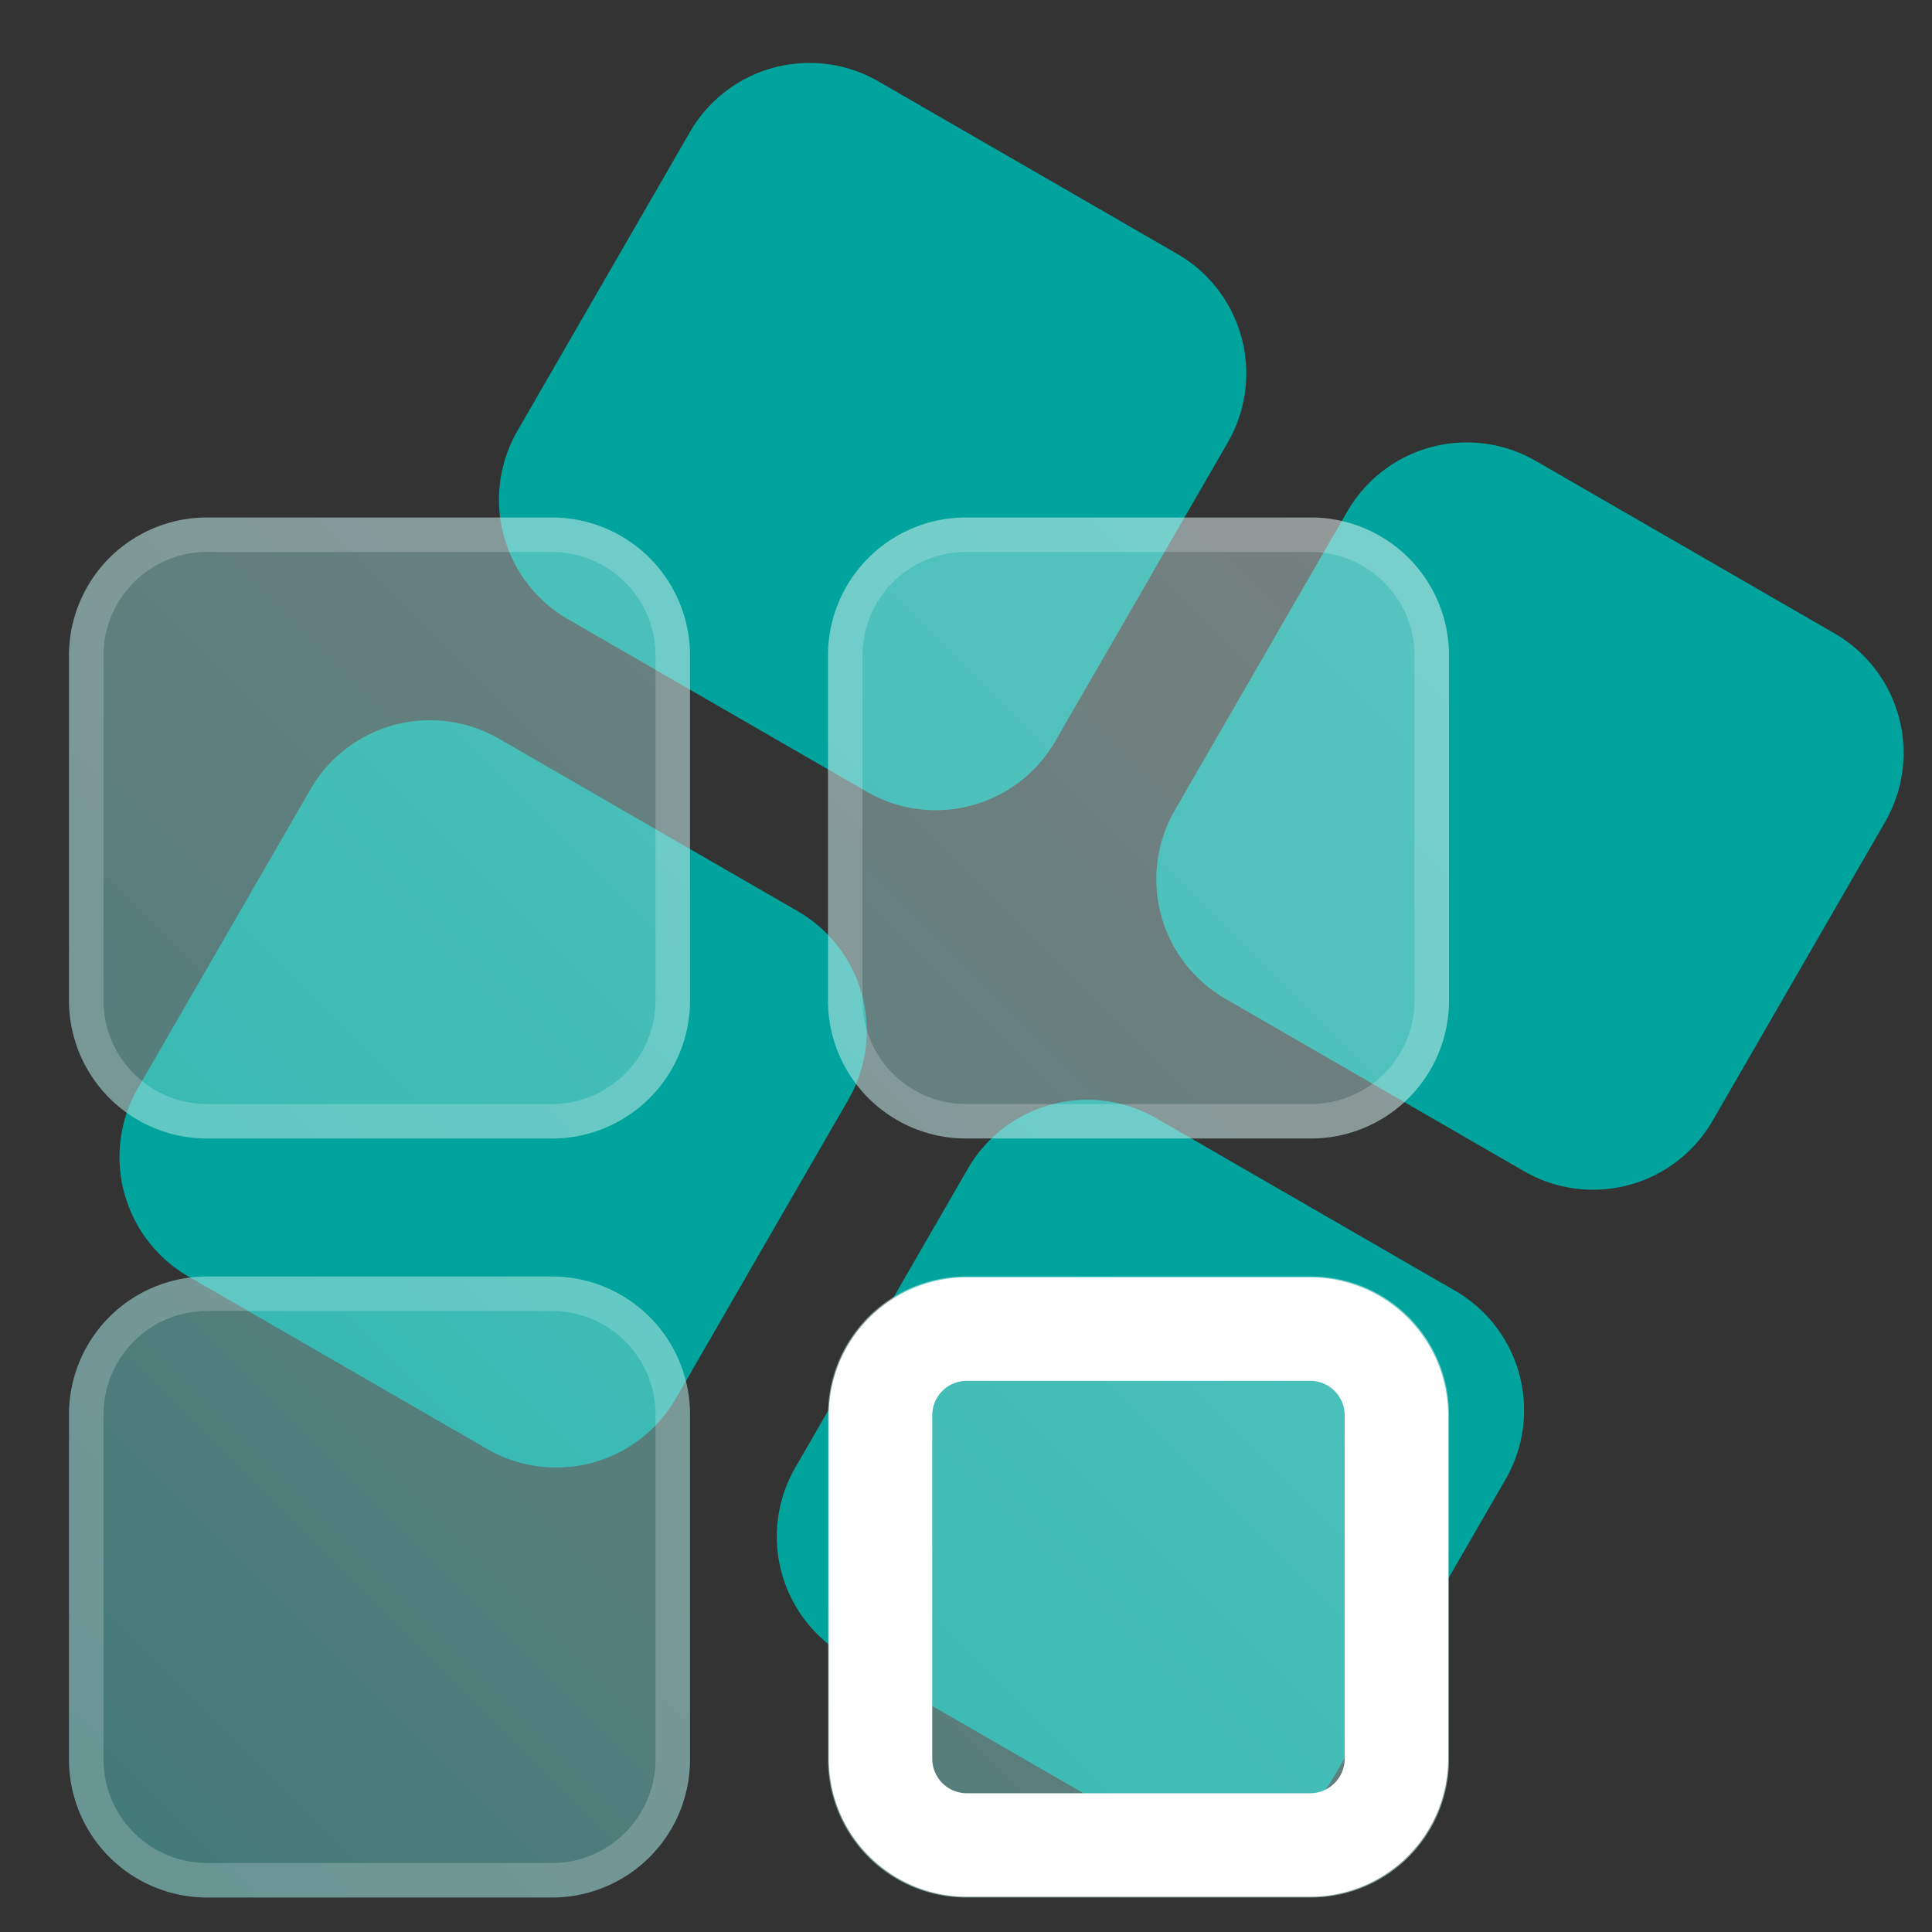<svg xmlns="http://www.w3.org/2000/svg" width="28" height="28" viewBox="0 0 28 28">
    <rect x="0" y="0" width="28" height="28" fill="#333333" stroke="none"/>
    <defs>
        <linearGradient id="d4yzc2f3qb" x1=".046" y1=".954" x2=".96" y2=".04" gradientUnits="objectBoundingBox">
            <stop offset="0" stop-color="#54c3be" stop-opacity=".502"/>
            <stop offset="1" stop-color="#d8f3f2" stop-opacity=".4"/>
        </linearGradient>
        <clipPath id="1ng8rzxb3a">
            <path data-name="사각형 18189" transform="translate(310 31)" style="fill:#fff" d="M0 0h28v28H0z"/>
        </clipPath>
    </defs>
    <g data-name="tab_ic_05_s" style="clip-path:url(#1ng8rzxb3a)" transform="translate(-310 -31)">
        <path data-name="합치기 389" d="M13 20a2 2 0 0 1-2-2v-5a2 2 0 0 1 2-2h5a2 2 0 0 1 2 2v5a2 2 0 0 1-2 2zM2 20a2 2 0 0 1-2-2v-5a2 2 0 0 1 2-2h5a2 2 0 0 1 2 2v5a2 2 0 0 1-2 2zM13 9a2 2 0 0 1-2-2V2a2 2 0 0 1 2-2h5a2 2 0 0 1 2 2v5a2 2 0 0 1-2 2zM2 9a2 2 0 0 1-2-2V2a2 2 0 0 1 2-2h5a2 2 0 0 1 2 2v5a2 2 0 0 1-2 2z" transform="rotate(30 102.317 614.584)" style="fill:#00a49d"/>
        <g data-name="합치기 388" transform="translate(311 38.5)" style="fill:url(#d4yzc2f3qb)">
            <path d="M13 20a2 2 0 0 1-2-2v-5a2 2 0 0 1 2-2h5a2 2 0 0 1 2 2v5a2 2 0 0 1-2 2zM2 20a2 2 0 0 1-2-2v-5a2 2 0 0 1 2-2h5a2 2 0 0 1 2 2v5a2 2 0 0 1-2 2zM13 9a2 2 0 0 1-2-2V2a2 2 0 0 1 2-2h5a2 2 0 0 1 2 2v5a2 2 0 0 1-2 2zM2 9a2 2 0 0 1-2-2V2a2 2 0 0 1 2-2h5a2 2 0 0 1 2 2v5a2 2 0 0 1-2 2z" style="stroke:none"/>
            <path d="M18 19.5c.827 0 1.5-.673 1.5-1.5v-5c0-.827-.673-1.5-1.5-1.5h-5c-.827 0-1.5.673-1.5 1.5v5c0 .827.673 1.5 1.5 1.5h5m-11 0c.827 0 1.5-.673 1.5-1.5v-5c0-.827-.673-1.5-1.5-1.5H2c-.827 0-1.5.673-1.5 1.5v5c0 .827.673 1.5 1.5 1.5h5m11-11c.827 0 1.5-.673 1.5-1.5V2c0-.827-.673-1.5-1.5-1.5h-5c-.827 0-1.5.673-1.5 1.5v5c0 .827.673 1.5 1.5 1.5h5m-11 0c.827 0 1.5-.673 1.5-1.5V2C8.5 1.173 7.827.5 7 .5H2C1.173.5.5 1.173.5 2v5c0 .827.673 1.5 1.5 1.5h5M18 20h-5a2 2 0 0 1-2-2v-5a2 2 0 0 1 2-2h5a2 2 0 0 1 2 2v5a2 2 0 0 1-2 2zM7 20H2a2 2 0 0 1-2-2v-5a2 2 0 0 1 2-2h5a2 2 0 0 1 2 2v5a2 2 0 0 1-2 2zM18 9h-5a2 2 0 0 1-2-2V2a2 2 0 0 1 2-2h5a2 2 0 0 1 2 2v5a2 2 0 0 1-2 2zM7 9H2a2 2 0 0 1-2-2V2a2 2 0 0 1 2-2h5a2 2 0 0 1 2 2v5a2 2 0 0 1-2 2z" style="fill:rgba(255,255,255,.2);stroke:none"/>
        </g>
        <path data-name="사각형 18187" d="M2 1.5a.5.5 0 0 0-.5.5v4.977a.5.5 0 0 0 .5.5h4.977a.5.5 0 0 0 .5-.5V2a.5.5 0 0 0-.5-.5H2M2 0h4.977a2 2 0 0 1 2 2v4.977a2 2 0 0 1-2 2H2a2 2 0 0 1-2-2V2a2 2 0 0 1 2-2z" transform="rotate(90 140.738 190.25)" style="fill:#fff"/>
    </g>
</svg>
